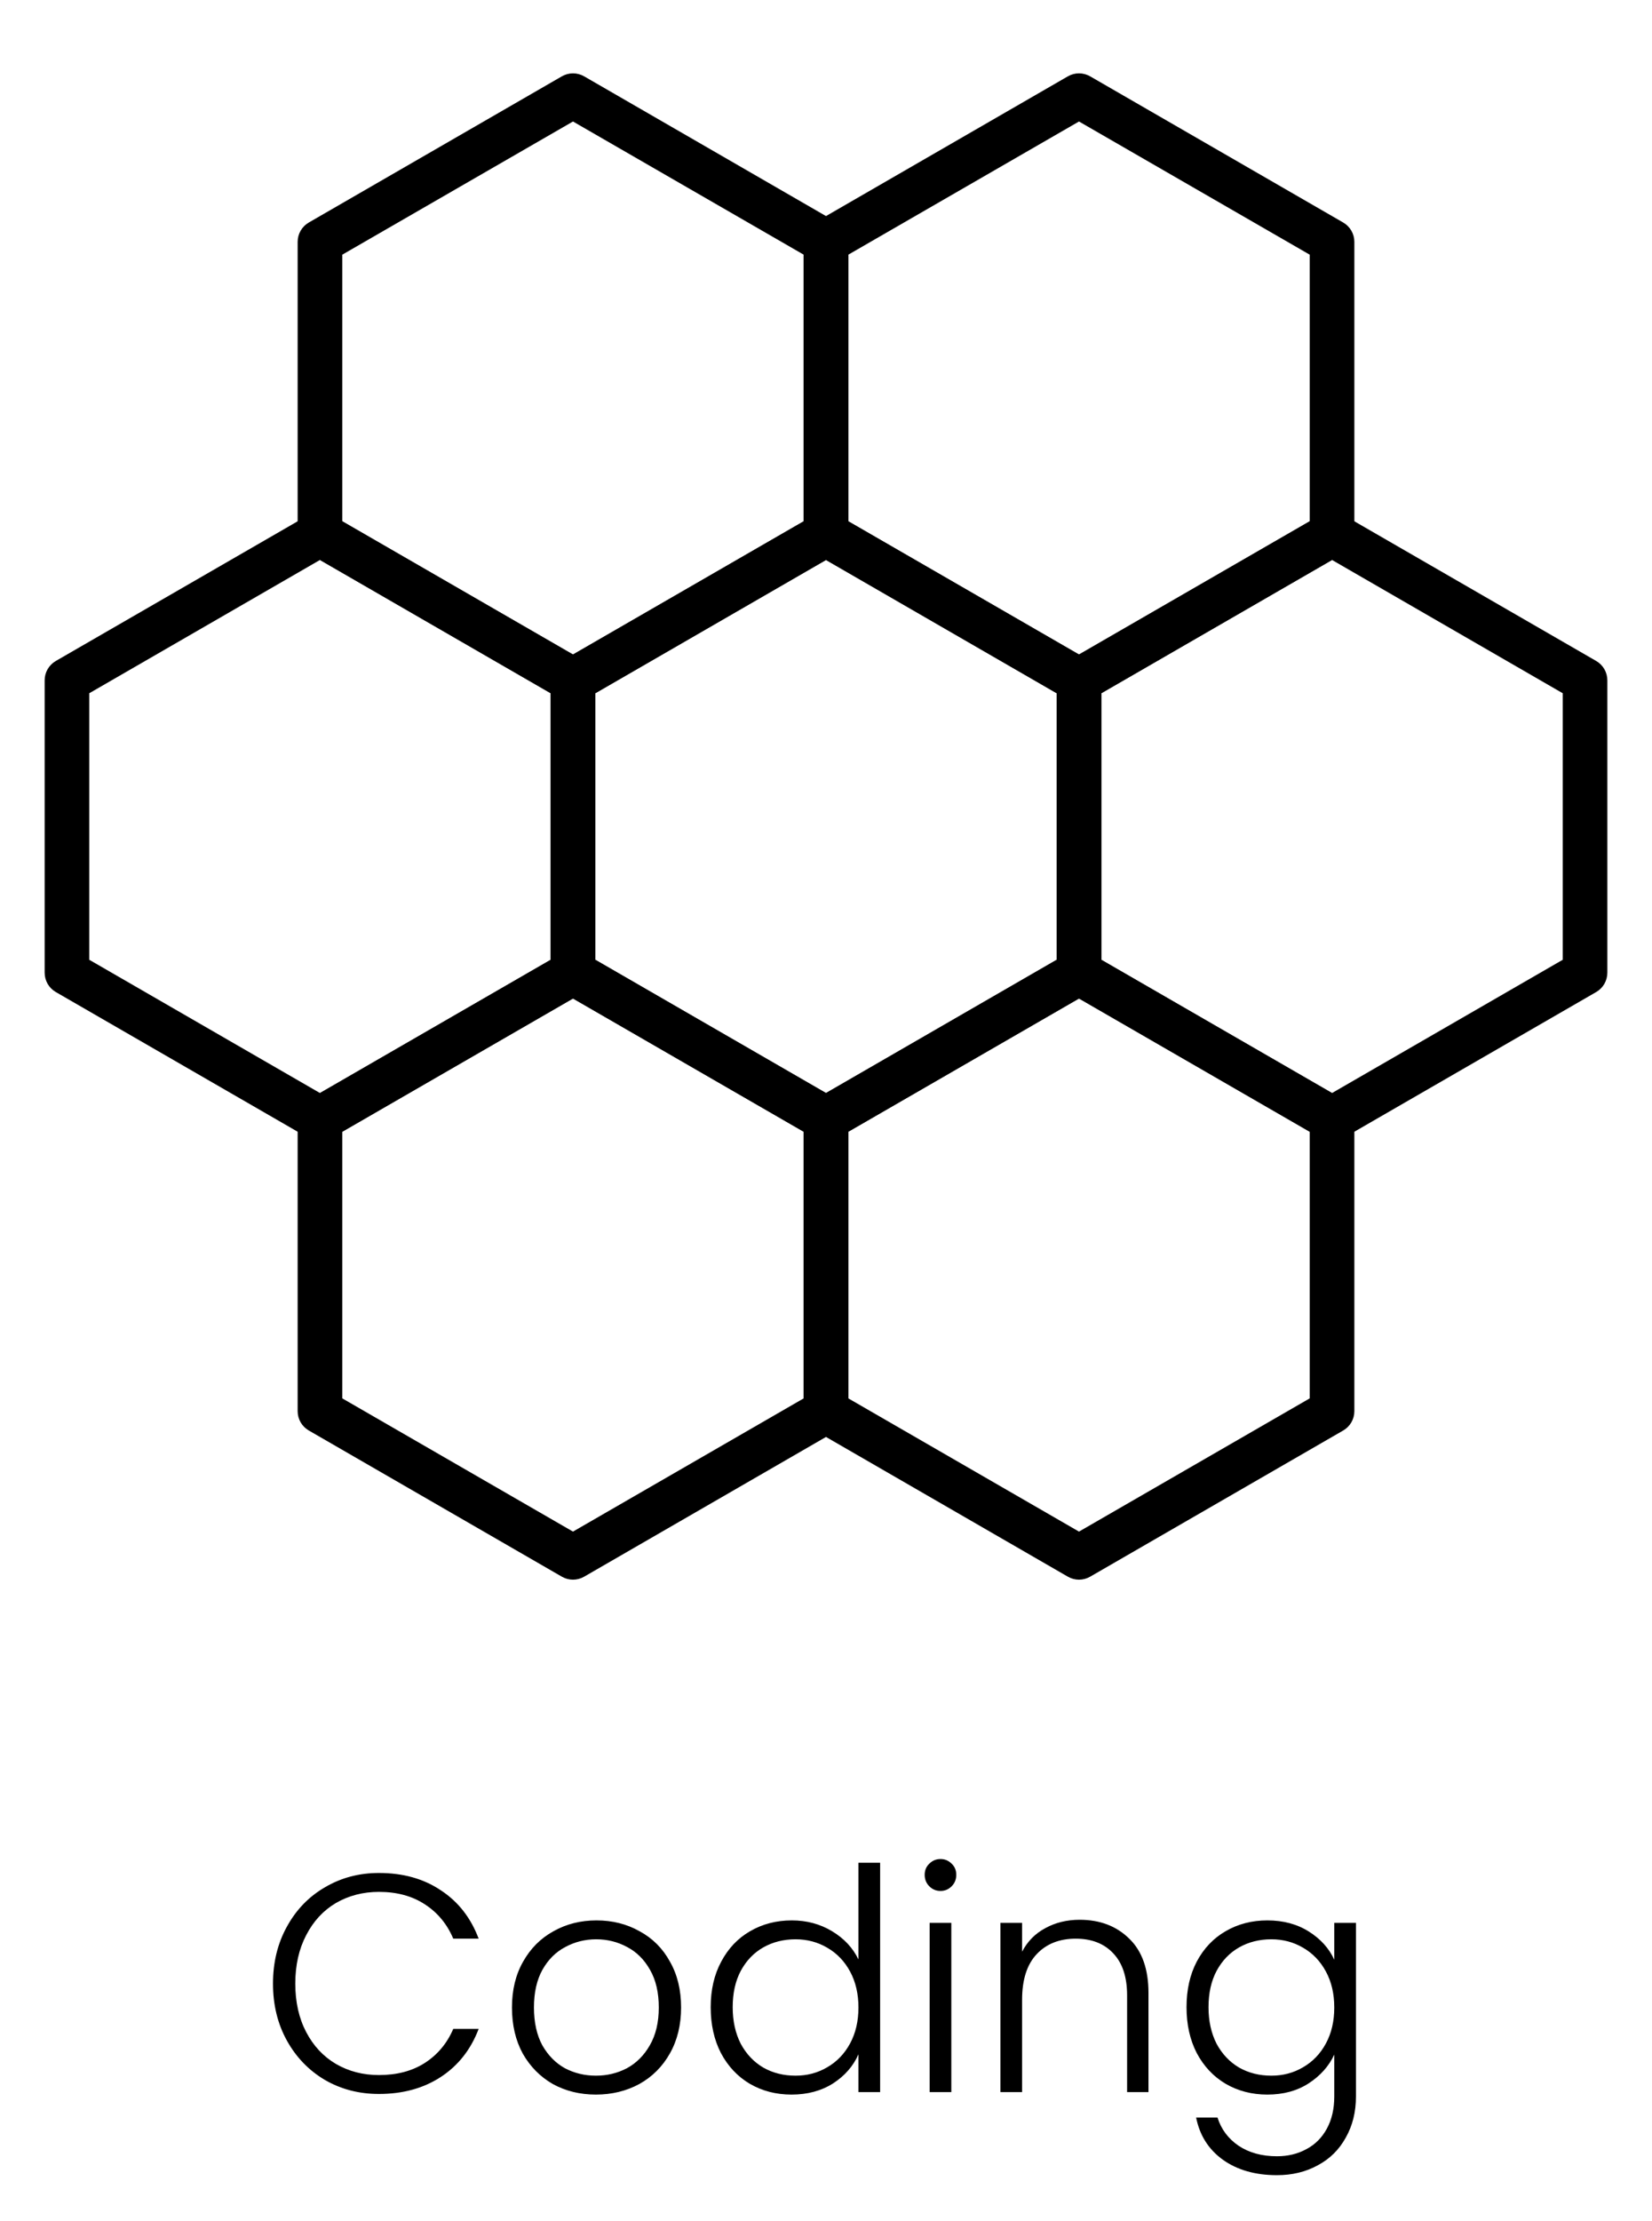 <svg width="64" height="86" viewBox="0 0 64 86" fill="none" xmlns="http://www.w3.org/2000/svg">
<path d="M10.576 76.8C10.576 75.976 10.756 75.24 11.116 74.592C11.476 73.936 11.968 73.428 12.592 73.068C13.216 72.7 13.912 72.516 14.68 72.516C15.616 72.516 16.416 72.74 17.08 73.188C17.752 73.628 18.24 74.252 18.544 75.06H17.56C17.32 74.492 16.952 74.048 16.456 73.728C15.968 73.408 15.376 73.248 14.68 73.248C14.064 73.248 13.508 73.392 13.012 73.68C12.524 73.968 12.14 74.384 11.86 74.928C11.58 75.464 11.44 76.088 11.44 76.8C11.44 77.512 11.58 78.136 11.86 78.672C12.14 79.208 12.524 79.62 13.012 79.908C13.508 80.196 14.064 80.34 14.68 80.34C15.376 80.34 15.968 80.184 16.456 79.872C16.952 79.552 17.32 79.112 17.56 78.552H18.544C18.24 79.352 17.752 79.972 17.08 80.412C16.408 80.852 15.608 81.072 14.68 81.072C13.912 81.072 13.216 80.892 12.592 80.532C11.968 80.164 11.476 79.656 11.116 79.008C10.756 78.36 10.576 77.624 10.576 76.8ZM23.086 81.096C22.47 81.096 21.914 80.96 21.418 80.688C20.93 80.408 20.542 80.016 20.254 79.512C19.974 79 19.834 78.404 19.834 77.724C19.834 77.044 19.978 76.452 20.266 75.948C20.554 75.436 20.946 75.044 21.442 74.772C21.938 74.492 22.494 74.352 23.11 74.352C23.726 74.352 24.282 74.492 24.778 74.772C25.282 75.044 25.674 75.436 25.954 75.948C26.242 76.452 26.386 77.044 26.386 77.724C26.386 78.396 26.242 78.988 25.954 79.5C25.666 80.012 25.27 80.408 24.766 80.688C24.262 80.96 23.702 81.096 23.086 81.096ZM23.086 80.364C23.518 80.364 23.918 80.268 24.286 80.076C24.654 79.876 24.95 79.58 25.174 79.188C25.406 78.788 25.522 78.3 25.522 77.724C25.522 77.148 25.41 76.664 25.186 76.272C24.962 75.872 24.666 75.576 24.298 75.384C23.93 75.184 23.53 75.084 23.098 75.084C22.666 75.084 22.266 75.184 21.898 75.384C21.53 75.576 21.234 75.872 21.01 76.272C20.794 76.664 20.686 77.148 20.686 77.724C20.686 78.3 20.794 78.788 21.01 79.188C21.234 79.58 21.526 79.876 21.886 80.076C22.254 80.268 22.654 80.364 23.086 80.364ZM27.533 77.712C27.533 77.04 27.669 76.452 27.941 75.948C28.213 75.436 28.585 75.044 29.057 74.772C29.537 74.492 30.077 74.352 30.677 74.352C31.253 74.352 31.773 74.492 32.237 74.772C32.701 75.052 33.041 75.416 33.257 75.864V72.12H34.097V81H33.257V79.536C33.057 79.992 32.729 80.368 32.273 80.664C31.817 80.952 31.281 81.096 30.665 81.096C30.065 81.096 29.525 80.956 29.045 80.676C28.573 80.396 28.201 80 27.929 79.488C27.665 78.976 27.533 78.384 27.533 77.712ZM33.257 77.724C33.257 77.196 33.149 76.732 32.933 76.332C32.717 75.932 32.421 75.624 32.045 75.408C31.677 75.192 31.269 75.084 30.821 75.084C30.357 75.084 29.941 75.188 29.573 75.396C29.205 75.604 28.913 75.908 28.697 76.308C28.489 76.7 28.385 77.168 28.385 77.712C28.385 78.248 28.489 78.72 28.697 79.128C28.913 79.528 29.205 79.836 29.573 80.052C29.941 80.26 30.357 80.364 30.821 80.364C31.269 80.364 31.677 80.256 32.045 80.04C32.421 79.824 32.717 79.516 32.933 79.116C33.149 78.716 33.257 78.252 33.257 77.724ZM36.435 73.212C36.267 73.212 36.123 73.152 36.003 73.032C35.883 72.912 35.823 72.764 35.823 72.588C35.823 72.412 35.883 72.268 36.003 72.156C36.123 72.036 36.267 71.976 36.435 71.976C36.603 71.976 36.747 72.036 36.867 72.156C36.987 72.268 37.047 72.412 37.047 72.588C37.047 72.764 36.987 72.912 36.867 73.032C36.747 73.152 36.603 73.212 36.435 73.212ZM36.855 74.448V81H36.015V74.448H36.855ZM41.829 74.328C42.613 74.328 43.253 74.572 43.749 75.06C44.245 75.54 44.493 76.24 44.493 77.16V81H43.665V77.256C43.665 76.544 43.485 76 43.125 75.624C42.773 75.248 42.289 75.06 41.673 75.06C41.041 75.06 40.537 75.26 40.161 75.66C39.785 76.06 39.597 76.648 39.597 77.424V81H38.757V74.448H39.597V75.564C39.805 75.164 40.105 74.86 40.497 74.652C40.889 74.436 41.333 74.328 41.829 74.328ZM49.099 74.352C49.715 74.352 50.251 74.496 50.707 74.784C51.163 75.072 51.491 75.436 51.691 75.876V74.448H52.531V81.168C52.531 81.768 52.399 82.3 52.135 82.764C51.879 83.228 51.519 83.584 51.055 83.832C50.591 84.088 50.063 84.216 49.471 84.216C48.631 84.216 47.931 84.016 47.371 83.616C46.819 83.216 46.475 82.672 46.339 81.984H47.167C47.311 82.44 47.583 82.804 47.983 83.076C48.391 83.348 48.887 83.484 49.471 83.484C49.895 83.484 50.275 83.392 50.611 83.208C50.947 83.032 51.211 82.768 51.403 82.416C51.595 82.064 51.691 81.648 51.691 81.168V79.548C51.483 79.996 51.151 80.368 50.695 80.664C50.247 80.952 49.715 81.096 49.099 81.096C48.499 81.096 47.959 80.956 47.479 80.676C47.007 80.396 46.635 80 46.363 79.488C46.099 78.976 45.967 78.384 45.967 77.712C45.967 77.04 46.099 76.452 46.363 75.948C46.635 75.436 47.007 75.044 47.479 74.772C47.959 74.492 48.499 74.352 49.099 74.352ZM51.691 77.724C51.691 77.196 51.583 76.732 51.367 76.332C51.151 75.932 50.855 75.624 50.479 75.408C50.111 75.192 49.703 75.084 49.255 75.084C48.791 75.084 48.375 75.188 48.007 75.396C47.639 75.604 47.347 75.908 47.131 76.308C46.923 76.7 46.819 77.168 46.819 77.712C46.819 78.248 46.923 78.72 47.131 79.128C47.347 79.528 47.639 79.836 48.007 80.052C48.375 80.26 48.791 80.364 49.255 80.364C49.703 80.364 50.111 80.256 50.479 80.04C50.855 79.824 51.151 79.516 51.367 79.116C51.583 78.716 51.691 78.252 51.691 77.724Z" fill="black"/>
<path d="M32 44.182C31.848 44.183 31.699 44.143 31.568 44.067L21.766 38.409C21.634 38.333 21.525 38.223 21.449 38.092C21.373 37.96 21.334 37.811 21.334 37.659V26.341C21.334 26.189 21.373 26.04 21.449 25.908C21.525 25.777 21.634 25.667 21.766 25.591L31.568 19.933C31.699 19.857 31.848 19.817 32 19.817C32.152 19.817 32.301 19.857 32.432 19.933L42.234 25.591C42.365 25.667 42.475 25.777 42.551 25.908C42.627 26.04 42.666 26.189 42.666 26.341V37.659C42.666 37.811 42.627 37.96 42.551 38.092C42.475 38.223 42.365 38.333 42.234 38.409L32.432 44.067C32.301 44.143 32.152 44.183 32 44.182V44.182ZM23.063 37.16L32 42.319L40.937 37.16V26.84L32 21.68L23.063 26.84V37.16Z" fill="black"/>
<path d="M51.604 44.182C51.452 44.183 51.303 44.143 51.172 44.067L41.369 38.409C41.237 38.333 41.128 38.223 41.052 38.092C40.976 37.96 40.937 37.811 40.937 37.659V26.341C40.937 26.189 40.976 26.04 41.052 25.908C41.128 25.777 41.237 25.667 41.369 25.591L51.172 19.933C51.303 19.857 51.452 19.817 51.604 19.817C51.756 19.817 51.905 19.857 52.036 19.933L61.838 25.591C61.969 25.667 62.079 25.777 62.155 25.908C62.23 26.04 62.27 26.189 62.27 26.341V37.659C62.27 37.811 62.23 37.96 62.155 38.092C62.079 38.223 61.969 38.333 61.838 38.409L52.036 44.067C51.905 44.143 51.756 44.183 51.604 44.182V44.182ZM42.666 37.16L51.604 42.319L60.541 37.16V26.84L51.604 21.68L42.666 26.84V37.16Z" fill="black"/>
<path d="M12.396 44.182C12.244 44.183 12.095 44.143 11.964 44.067L2.162 38.409C2.031 38.333 1.921 38.223 1.845 38.092C1.769 37.96 1.73 37.811 1.73 37.659V26.341C1.73 26.189 1.769 26.04 1.845 25.908C1.921 25.777 2.031 25.667 2.162 25.591L11.964 19.933C12.095 19.857 12.244 19.817 12.396 19.817C12.548 19.817 12.697 19.857 12.829 19.933L22.631 25.591C22.762 25.667 22.872 25.777 22.948 25.908C23.024 26.04 23.064 26.189 23.063 26.341V37.659C23.064 37.811 23.024 37.96 22.948 38.092C22.872 38.223 22.762 38.333 22.631 38.409L12.829 44.067C12.697 44.143 12.548 44.183 12.396 44.182V44.182ZM3.459 37.16L12.396 42.319L21.334 37.16V26.84L12.396 21.68L3.459 26.84V37.16Z" fill="black"/>
<path d="M41.801 27.206C41.65 27.207 41.5 27.167 41.369 27.09L31.568 21.431C31.436 21.355 31.327 21.246 31.251 21.115C31.175 20.983 31.135 20.834 31.135 20.683V9.364C31.135 9.212 31.175 9.063 31.251 8.932C31.327 8.8 31.436 8.691 31.568 8.615L41.369 2.956C41.501 2.88 41.65 2.84 41.801 2.84C41.953 2.84 42.102 2.88 42.234 2.956L52.036 8.615C52.168 8.691 52.277 8.8 52.353 8.932C52.429 9.063 52.469 9.212 52.469 9.364V20.683C52.469 20.834 52.429 20.983 52.353 21.115C52.277 21.246 52.168 21.355 52.036 21.431L42.234 27.09C42.103 27.167 41.953 27.207 41.801 27.206V27.206ZM32.865 20.183L41.801 25.341L50.739 20.182V9.86L41.801 4.704L32.865 9.86V20.183Z" fill="black"/>
<path d="M22.198 27.206C22.047 27.207 21.897 27.167 21.766 27.09L11.964 21.431C11.832 21.355 11.723 21.246 11.647 21.115C11.571 20.983 11.531 20.834 11.531 20.683V9.364C11.531 9.212 11.571 9.063 11.647 8.932C11.723 8.8 11.832 8.691 11.964 8.615L21.766 2.956C21.898 2.88 22.047 2.84 22.198 2.84C22.35 2.84 22.499 2.88 22.631 2.956L32.432 8.615C32.564 8.691 32.673 8.8 32.749 8.932C32.825 9.063 32.865 9.212 32.865 9.364V20.683C32.865 20.834 32.825 20.983 32.749 21.115C32.673 21.246 32.564 21.355 32.432 21.431L22.631 27.09C22.5 27.167 22.35 27.207 22.198 27.206V27.206ZM13.261 20.183L22.198 25.341L31.135 20.183V9.86L22.198 4.704L13.261 9.86V20.183Z" fill="black"/>
<path d="M41.801 61.16C41.65 61.16 41.501 61.12 41.369 61.044L31.568 55.385C31.436 55.309 31.327 55.2 31.251 55.069C31.175 54.937 31.135 54.788 31.135 54.636V43.318C31.135 43.166 31.175 43.017 31.251 42.885C31.327 42.754 31.436 42.645 31.568 42.569L41.369 36.91C41.501 36.834 41.65 36.794 41.801 36.794C41.953 36.794 42.102 36.834 42.234 36.91L52.036 42.569C52.168 42.645 52.277 42.754 52.353 42.885C52.429 43.017 52.469 43.166 52.469 43.318V54.636C52.469 54.788 52.429 54.937 52.353 55.069C52.277 55.2 52.168 55.309 52.036 55.385L42.234 61.044C42.102 61.12 41.953 61.16 41.801 61.16V61.16ZM32.865 54.141L41.801 59.299L50.739 54.141V43.817L41.801 38.659L32.865 43.817V54.141Z" fill="black"/>
<path d="M22.198 61.16C22.047 61.16 21.898 61.12 21.766 61.044L11.964 55.385C11.832 55.309 11.723 55.2 11.647 55.069C11.571 54.937 11.531 54.788 11.531 54.636V43.318C11.531 43.166 11.571 43.017 11.647 42.885C11.723 42.754 11.832 42.645 11.964 42.569L21.766 36.91C21.898 36.834 22.047 36.794 22.198 36.794C22.35 36.794 22.499 36.834 22.631 36.91L32.432 42.569C32.564 42.645 32.673 42.754 32.749 42.885C32.825 43.017 32.865 43.166 32.865 43.318V54.636C32.865 54.788 32.825 54.937 32.749 55.069C32.673 55.2 32.564 55.309 32.432 55.385L22.631 61.044C22.499 61.12 22.35 61.16 22.198 61.16V61.16ZM13.261 54.141L22.198 59.299L31.135 54.141V43.817L22.198 38.659L13.261 43.817V54.141Z" fill="black"/>
</svg>
